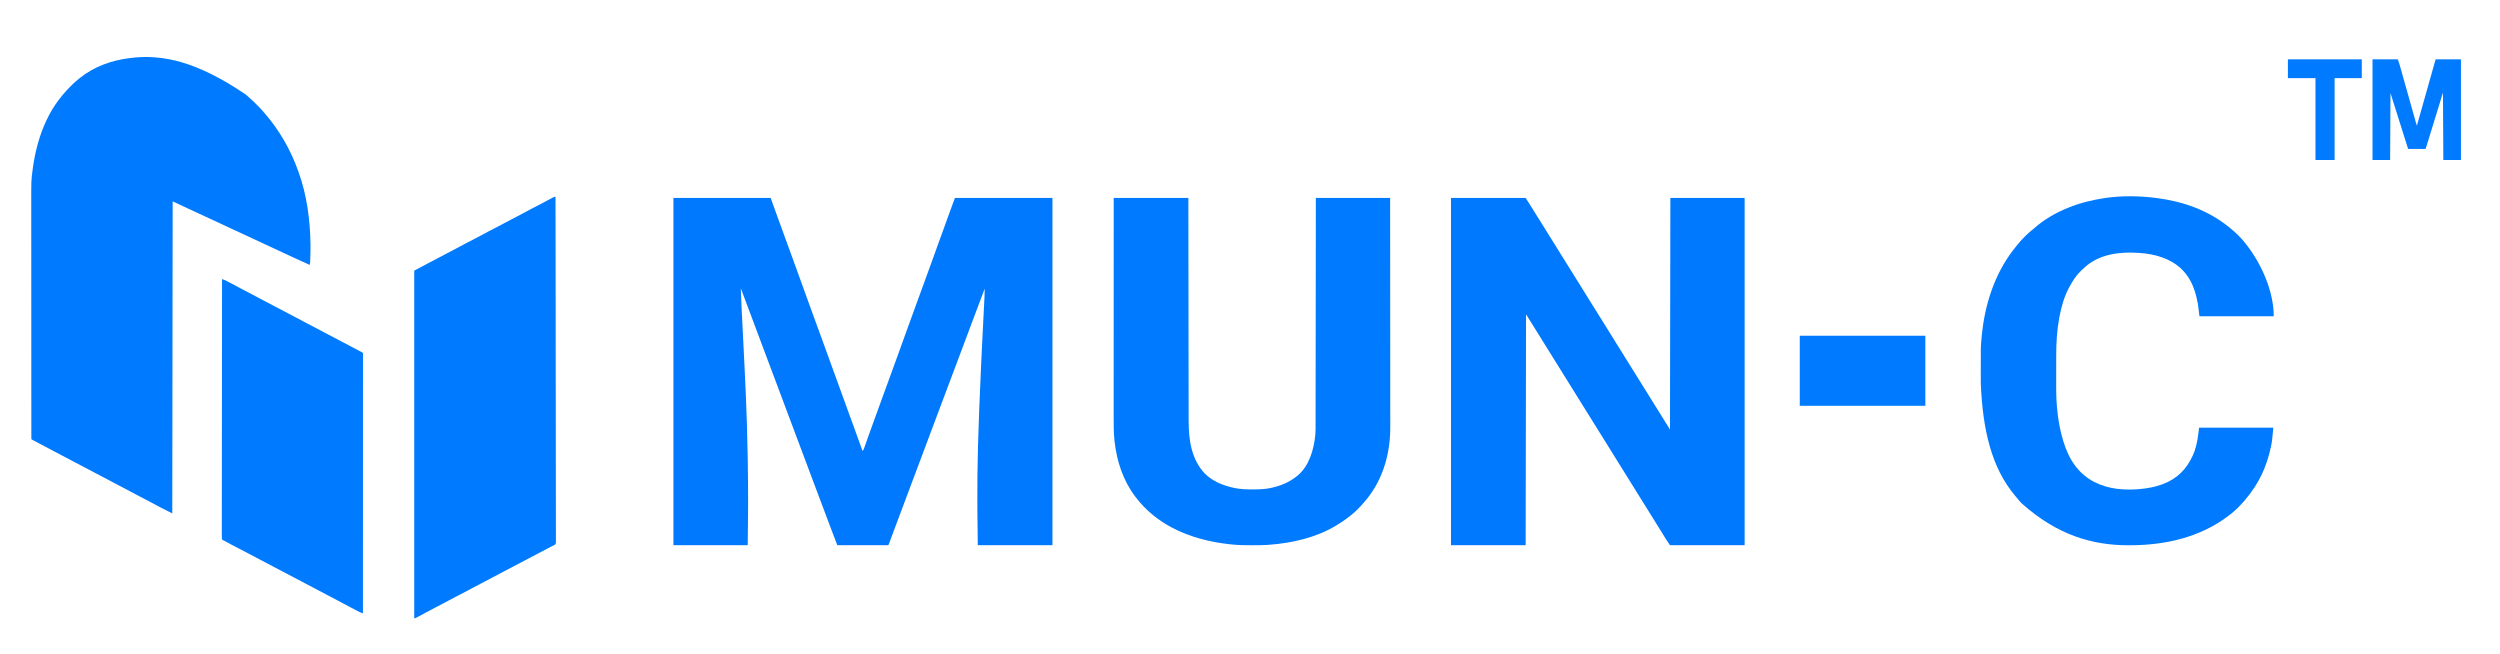<?xml version="1.0" encoding="UTF-8"?>
<svg version="1.1" xmlns="http://www.w3.org/2000/svg" width="6530" height="1708">
<path d="M0 0 C83.82 0 167.64 0 254 0 C264.89 30.195 264.89 30.195 276 61 C286.803 90.917 297.648 120.813 308.677 150.647 C316.492 171.799 324.143 193.006 331.752 214.233 C332.958 217.598 334.165 220.963 335.371 224.328 C335.608 224.99 335.845 225.651 336.09 226.333 C341.869 242.449 347.724 258.539 353.584 274.626 C354.404 276.876 355.224 279.125 356.043 281.375 C356.651 283.045 356.651 283.045 357.272 284.749 C360.251 292.933 363.217 301.121 366.176 309.312 C375.26 334.455 384.406 359.573 393.677 384.647 C400.977 404.399 408.128 424.202 415.226 444.027 C422.789 465.152 430.476 486.227 438.264 507.271 C444.279 523.532 450.177 539.828 455.945 556.178 C462.604 575.04 469.517 593.806 476.469 612.562 C482.433 628.667 488.259 644.815 494 661 C496.347 658.653 496.911 656.891 498.021 653.771 C498.616 652.112 498.616 652.112 499.223 650.42 C499.652 649.205 500.081 647.99 500.523 646.738 C500.981 645.458 501.438 644.177 501.896 642.897 C502.879 640.148 503.859 637.397 504.836 634.646 C506.388 630.273 507.949 625.902 509.511 621.533 C509.773 620.8 510.035 620.067 510.305 619.312 C510.837 617.824 511.369 616.337 511.901 614.849 C512.707 612.593 513.513 610.338 514.319 608.082 C519.202 594.41 524.152 580.764 529.125 567.125 C530.765 562.625 532.404 558.125 534.043 553.625 C534.449 552.511 534.854 551.398 535.272 550.25 C538.252 542.067 541.217 533.878 544.176 525.688 C552.835 501.722 561.538 477.776 570.375 453.875 C577.878 433.579 585.261 413.244 592.562 392.875 C592.804 392.203 593.045 391.53 593.293 390.837 C593.779 389.481 594.266 388.124 594.752 386.767 C595.958 383.402 597.165 380.037 598.371 376.672 C598.608 376.01 598.845 375.349 599.09 374.667 C604.869 358.551 610.724 342.461 616.584 326.374 C617.404 324.124 618.224 321.875 619.043 319.625 C619.449 318.512 619.854 317.398 620.272 316.251 C623.251 308.067 626.217 299.879 629.176 291.688 C637.835 267.722 646.538 243.776 655.375 219.875 C662.963 199.351 670.427 178.785 677.812 158.188 C678.179 157.165 678.179 157.165 678.553 156.121 C679.289 154.069 680.025 152.016 680.761 149.964 C681.482 147.951 682.204 145.938 682.926 143.925 C683.398 142.606 683.871 141.287 684.344 139.968 C689.184 126.467 694.077 112.985 698.99 99.51 C699.622 97.775 700.254 96.04 700.887 94.305 C701.205 93.433 701.522 92.56 701.85 91.662 C704.454 84.51 707.045 77.353 709.632 70.194 C710.334 68.253 711.035 66.312 711.737 64.372 C713.58 59.273 715.423 54.175 717.263 49.076 C721.811 36.473 726.385 23.881 731.066 11.328 C731.64 9.784 731.64 9.784 732.224 8.208 C732.575 7.272 732.926 6.336 733.287 5.372 C733.595 4.548 733.903 3.725 734.22 2.876 C735 1 735 1 736 0 C819.82 0 903.64 0 990 0 C990 299.31 990 598.62 990 907 C925.65 907 861.3 907 795 907 C794.241 853.771 794.241 853.771 794.086 832.34 C794.076 831.022 794.067 829.704 794.057 828.346 C793.991 819.136 793.936 809.926 793.887 800.716 C793.875 798.572 793.863 796.427 793.851 794.283 C793.352 702.53 795.683 611.013 804 428.562 C804.054 427.451 804.107 426.34 804.163 425.195 C806.097 385.192 808.056 345.19 810.111 305.193 C810.254 302.407 810.397 299.621 810.539 296.836 C810.934 289.131 811.33 281.426 811.734 273.721 C811.893 270.673 812.05 267.625 812.207 264.577 C812.312 262.54 812.42 260.503 812.529 258.466 C812.895 251.303 813.091 244.173 813 237 C799.825 271.927 786.665 306.859 773.562 341.812 C773.285 342.552 773.008 343.292 772.722 344.054 C768.48 355.369 764.24 366.685 760 378 C755.48 390.063 750.959 402.125 746.438 414.188 C746.158 414.932 745.879 415.677 745.591 416.445 C736.816 439.853 728.013 463.251 719.192 486.643 C710.627 509.358 702.084 532.081 693.562 554.812 C693.144 555.93 693.144 555.93 692.716 557.07 C690.173 563.854 687.63 570.639 685.088 577.423 C681.142 587.953 677.195 598.483 673.246 609.012 C672.968 609.754 672.689 610.496 672.403 611.261 C670.997 615.008 669.592 618.756 668.186 622.503 C665.655 629.252 663.125 636.001 660.594 642.75 C659.188 646.5 657.781 650.25 656.375 654 C655.812 655.5 655.25 657 654.688 658.5 C624.313 739.5 624.313 739.5 623.469 741.75 C622.906 743.25 622.344 744.75 621.781 746.25 C620.374 750.002 618.967 753.754 617.56 757.506 C615.039 764.23 612.517 770.954 609.996 777.678 C608.603 781.393 607.21 785.109 605.816 788.824 C605.54 789.561 605.264 790.298 604.979 791.058 C601.155 801.256 597.329 811.454 593.502 821.652 C591.364 827.349 589.227 833.047 587.089 838.745 C585.642 842.602 584.195 846.458 582.748 850.315 C581.402 853.9 580.056 857.485 578.712 861.071 C578.197 862.443 577.682 863.815 577.167 865.187 C574.438 872.46 571.722 879.738 569.04 887.029 C568.804 887.667 568.569 888.306 568.327 888.964 C567.217 891.975 566.111 894.988 565.01 898.003 C564.626 899.046 564.243 900.088 563.848 901.163 C563.513 902.078 563.179 902.992 562.834 903.935 C562 906 562 906 561 907 C559.279 907.096 557.554 907.122 555.831 907.12 C554.71 907.122 553.59 907.123 552.435 907.124 C551.195 907.121 549.955 907.117 548.677 907.114 C546.731 907.114 546.731 907.114 544.746 907.114 C541.178 907.114 537.61 907.108 534.042 907.101 C530.317 907.095 526.592 907.095 522.867 907.093 C515.809 907.09 508.75 907.082 501.692 907.072 C493.658 907.061 485.625 907.055 477.591 907.05 C461.061 907.04 444.53 907.022 428 907 C414.254 871.113 414.254 871.113 409.099 857.296 C407.571 853.2 406.037 849.106 404.504 845.012 C404.161 844.095 403.817 843.178 403.463 842.233 C400.391 834.033 397.304 825.838 394.215 817.645 C393.958 816.963 393.701 816.281 393.436 815.578 C392.094 812.02 390.752 808.462 389.411 804.904 C379.771 779.34 370.152 753.77 360.562 728.188 C360.284 727.445 360.006 726.702 359.719 725.936 C357.175 719.15 354.631 712.363 352.088 705.577 C348.142 695.047 344.195 684.517 340.246 673.988 C339.968 673.246 339.689 672.504 339.403 671.739 C337.997 667.992 336.592 664.244 335.186 660.497 C332.655 653.748 330.125 646.999 327.594 640.25 C326.188 636.5 324.781 632.75 323.375 629 C322.812 627.5 322.25 626 321.688 624.5 C321.409 623.758 321.131 623.015 320.844 622.25 C293 548 265.156 473.75 176 236 C176.561 255.942 177.378 275.858 178.435 295.779 C178.686 300.517 178.932 305.254 179.177 309.992 C179.22 310.82 179.263 311.649 179.307 312.502 C179.395 314.205 179.483 315.908 179.571 317.611 C179.706 320.225 179.842 322.84 179.977 325.454 C181.915 362.841 183.748 400.232 185.562 437.625 C185.613 438.659 185.663 439.692 185.715 440.758 C190.429 537.848 194.826 634.889 195.062 795.688 C195.055 797.153 195.048 798.618 195.041 800.084 C194.991 810.11 194.931 820.135 194.864 830.161 C194.855 831.41 194.847 832.659 194.838 833.946 C194.668 858.299 194.318 882.648 194 907 C129.98 907 65.96 907 0 907 C0 607.69 0 308.38 0 0 Z " fill="#0079FE" transform="translate(1759,517)"/>
<path d="M0 0 C0.715 0.614 1.431 1.227 2.168 1.859 C4.127 3.556 6.067 5.273 8 7 C8.82 7.727 9.64 8.454 10.484 9.203 C17.117 15.176 23.491 21.386 29.812 27.688 C30.613 28.483 31.413 29.279 32.238 30.099 C37.031 34.905 41.588 39.843 46 45 C46.949 46.083 47.9 47.165 48.852 48.246 C87.45 92.495 117.422 144.723 137 200 C137.336 200.932 137.672 201.863 138.018 202.823 C159.472 262.604 167.922 326.749 169 390 C169.025 391.276 169.025 391.276 169.05 392.577 C169.235 403.138 168.877 413.694 168.562 424.25 C168.543 424.937 168.523 425.623 168.503 426.331 C168.446 428.309 168.381 430.288 168.316 432.266 C168.28 433.418 168.243 434.571 168.205 435.759 C168.006 438.9 167.576 441.908 167 445 C155.127 439.82 143.371 434.402 131.64 428.91 C130.311 428.287 128.982 427.665 127.652 427.043 C126.631 426.565 126.631 426.565 125.588 426.077 C116.57 421.859 107.534 417.682 98.5 413.5 C86.388 407.892 74.28 402.275 62.188 396.625 C49.29 390.599 36.381 384.599 23.468 378.609 C17.645 375.907 11.822 373.203 6 370.5 C3.65 369.409 1.299 368.318 -1.051 367.227 C-5.548 365.138 -10.046 363.05 -14.543 360.961 C-24.968 356.119 -35.394 351.28 -45.824 346.449 C-62.707 338.63 -79.587 330.804 -96.444 322.928 C-108.131 317.469 -119.831 312.037 -131.532 306.609 C-137.355 303.907 -143.178 301.203 -149 298.5 C-153.62 296.355 -158.24 294.21 -163 292 C-172.24 287.71 -181.48 283.42 -191 279 C-191.33 547.95 -191.66 816.9 -192 1094 C-202.07 1088.965 -212.126 1083.921 -222.125 1078.75 C-222.747 1078.429 -223.369 1078.107 -224.01 1077.776 C-232.851 1073.204 -241.617 1068.511 -250.331 1063.7 C-259.353 1058.748 -268.516 1054.076 -277.676 1049.386 C-286.137 1045.051 -294.557 1040.668 -302.875 1036.062 C-313.074 1030.417 -323.442 1025.12 -333.82 1019.814 C-343.458 1014.884 -353.026 1009.864 -362.496 1004.617 C-371.071 999.897 -379.785 995.455 -388.5 991 C-398.959 985.653 -409.359 980.237 -419.637 974.547 C-427.839 970.031 -436.166 965.767 -444.5 961.5 C-453.688 956.796 -462.844 952.063 -471.875 947.062 C-481.314 941.838 -490.895 936.911 -500.5 932 C-512.117 926.06 -523.65 920.005 -535.074 913.699 C-541.093 910.382 -547.181 907.199 -553.279 904.031 C-558.898 901.102 -558.898 901.102 -560 900 C-560.098 898.544 -560.127 897.083 -560.128 895.624 C-560.131 894.671 -560.134 893.719 -560.137 892.737 C-560.135 891.676 -560.133 890.615 -560.131 889.521 C-560.133 888.4 -560.136 887.28 -560.138 886.125 C-560.143 882.318 -560.142 878.511 -560.14 874.704 C-560.142 871.967 -560.146 869.23 -560.149 866.493 C-560.157 859.727 -560.159 852.96 -560.16 846.194 C-560.161 838.092 -560.167 829.991 -560.174 821.89 C-560.19 802.294 -560.196 782.698 -560.201 763.102 C-560.203 753.824 -560.207 744.547 -560.211 735.27 C-560.223 703.495 -560.234 671.721 -560.238 639.947 C-560.238 637.951 -560.238 635.954 -560.238 633.958 C-560.238 631.957 -560.239 629.955 -560.239 627.954 C-560.239 623.939 -560.24 619.924 -560.24 615.91 C-560.24 614.914 -560.24 613.919 -560.241 612.893 C-560.244 580.683 -560.26 548.472 -560.283 516.262 C-560.308 482.19 -560.322 448.119 -560.323 414.047 C-560.323 410.299 -560.323 406.55 -560.324 402.802 C-560.324 401.879 -560.324 400.956 -560.324 400.005 C-560.325 385.208 -560.336 370.41 -560.35 355.613 C-560.365 340.701 -560.368 325.79 -560.36 310.878 C-560.356 302.814 -560.357 294.749 -560.371 286.684 C-560.478 224.289 -560.478 224.289 -557 198 C-556.771 196.162 -556.543 194.324 -556.315 192.486 C-555.786 188.286 -555.141 184.112 -554.438 179.938 C-554.316 179.198 -554.194 178.459 -554.068 177.698 C-546.927 134.812 -534.339 92.517 -514 54 C-513.633 53.298 -513.267 52.597 -512.889 51.874 C-503.683 34.375 -492.537 18.269 -480 3 C-479.363 2.208 -479.363 2.208 -478.713 1.401 C-471.951 -6.98 -464.525 -14.682 -456.938 -22.312 C-456.028 -23.232 -455.118 -24.151 -454.18 -25.098 C-448.094 -31.156 -441.74 -36.682 -435 -42 C-434.268 -42.586 -433.537 -43.171 -432.783 -43.775 C-396.055 -73.027 -351.347 -89.115 -305 -95 C-304.252 -95.103 -303.503 -95.206 -302.732 -95.312 C-217.362 -106.715 -125.439 -85.374 0 0 Z " fill="#007AFE" transform="translate(642,247)"/>
<path d="M0 0 C64.35 0 128.7 0 195 0 C201.416 9.916 207.793 19.799 213.938 29.875 C218.64 37.552 223.364 45.211 228.188 52.812 C232.27 59.246 236.309 65.705 240.312 72.188 C244.979 79.742 249.667 87.284 254.375 94.812 C255.002 95.815 255.629 96.818 256.275 97.851 C259.422 102.882 262.572 107.912 265.723 112.941 C272.943 124.472 280.106 136.035 287.224 147.629 C291.644 154.82 296.118 161.975 300.64 169.102 C304.236 174.774 307.784 180.474 311.312 186.188 C315.979 193.742 320.667 201.284 325.375 208.812 C326.002 209.815 326.629 210.818 327.275 211.851 C330.422 216.882 333.572 221.912 336.723 226.941 C343.943 238.472 351.106 250.035 358.224 261.629 C362.644 268.82 367.118 275.975 371.64 283.102 C375.236 288.774 378.784 294.474 382.312 300.188 C386.979 307.742 391.667 315.284 396.375 322.812 C397.002 323.815 397.629 324.818 398.275 325.851 C401.422 330.882 404.572 335.912 407.723 340.941 C414.946 352.475 422.111 364.042 429.23 375.64 C433.574 382.708 437.974 389.737 442.423 396.74 C446.678 403.454 450.842 410.224 455 417 C460.114 425.332 465.267 433.637 470.501 441.894 C480.539 457.73 490.421 473.661 500.229 489.639 C504.574 496.707 508.974 503.736 513.423 510.74 C517.678 517.454 521.842 524.224 526 531 C531.156 539.401 536.355 547.771 541.635 556.094 C546.247 563.371 550.782 570.693 555.309 578.023 C560.865 587.02 566.434 596.009 572 605 C572.33 405.35 572.66 205.7 573 0 C637.02 0 701.04 0 767 0 C767 299.31 767 598.62 767 907 C702.65 907 638.3 907 572 907 C564.131 895.758 564.131 895.758 561.344 891.18 C560.722 890.162 560.1 889.145 559.459 888.097 C558.812 887.034 558.166 885.971 557.5 884.875 C556.086 882.562 554.67 880.25 553.254 877.938 C552.898 877.356 552.542 876.774 552.175 876.174 C548.631 870.386 545.04 864.627 541.438 858.875 C540.823 857.892 540.208 856.91 539.574 855.897 C537.717 852.931 535.859 849.965 534 847 C525.532 833.488 517.112 819.95 508.77 806.36 C504.426 799.292 500.026 792.263 495.577 785.26 C490.613 777.427 485.772 769.518 480.922 761.613 C476.991 755.214 473.027 748.839 469 742.5 C463.553 733.925 458.235 725.272 452.922 716.613 C448.991 710.214 445.027 703.839 441 697.5 C435.553 688.925 430.235 680.272 424.922 671.613 C420.991 665.214 417.027 658.839 413 652.5 C407.553 643.925 402.235 635.272 396.922 626.613 C392.991 620.214 389.027 613.839 385 607.5 C380.263 600.043 375.621 592.53 371 585 C365.843 576.596 360.643 568.224 355.361 559.899 C351.214 553.358 347.135 546.776 343.066 540.186 C338.899 533.443 334.705 526.719 330.5 520 C325.28 511.659 320.086 503.304 314.914 494.934 C310.797 488.276 306.653 481.636 302.5 475 C297.28 466.659 292.086 458.304 286.914 449.934 C282.797 443.276 278.653 436.636 274.5 430 C269.28 421.659 264.086 413.304 258.914 404.934 C254.797 398.276 250.653 391.636 246.5 385 C241.28 376.659 236.086 368.304 230.914 359.934 C226.174 352.268 221.396 344.627 216.615 336.988 C211.729 329.178 206.873 321.35 202.035 313.51 C201.532 312.696 201.03 311.882 200.512 311.043 C200.073 310.332 199.634 309.62 199.182 308.887 C198.15 307.24 197.078 305.618 196 304 C195.67 502.99 195.34 701.98 195 907 C130.65 907 66.3 907 0 907 C0 607.69 0 308.38 0 0 Z " fill="#0079FE" transform="translate(3790,517)"/>
<path d="M0 0 C64.35 0 128.7 0 195 0 C195.02 18.171 195.04 36.343 195.06 55.064 C195.074 67.201 195.087 79.337 195.101 91.474 C195.102 92.245 195.103 93.016 195.104 93.81 C195.134 119.785 195.167 145.76 195.201 171.734 C195.202 172.582 195.204 173.431 195.205 174.304 C195.229 192.74 195.255 211.177 195.28 229.613 C195.293 238.654 195.305 247.696 195.317 256.738 C195.319 258.088 195.319 258.088 195.321 259.465 C195.361 288.592 195.395 317.719 195.425 346.847 C195.456 376.796 195.493 406.745 195.539 436.695 C195.545 440.931 195.552 445.168 195.558 449.405 C195.559 450.239 195.561 451.073 195.562 451.932 C195.582 465.317 195.595 478.701 195.605 492.086 C195.616 505.565 195.634 519.044 195.659 532.523 C195.674 540.516 195.683 548.509 195.685 556.503 C195.686 562.496 195.698 568.489 195.714 574.481 C195.719 576.888 195.721 579.295 195.718 581.702 C195.68 631.158 202.515 682.088 237.672 719.703 C258.597 740.348 285.425 751.077 313.688 757.25 C314.374 757.401 315.06 757.552 315.768 757.708 C331.145 760.846 346.482 761.374 362.125 761.312 C363.119 761.31 364.113 761.308 365.137 761.306 C379.598 761.256 393.798 760.99 408 758 C408.965 757.801 409.93 757.603 410.925 757.398 C435.871 752.097 458.03 743.062 478 727 C478.779 726.388 479.557 725.775 480.359 725.145 C510.885 699.76 522.652 657.223 526.567 619.372 C527.492 609.121 527.288 598.809 527.278 588.526 C527.283 585.977 527.289 583.429 527.296 580.881 C527.308 575.369 527.315 569.858 527.316 564.346 C527.317 556.15 527.33 547.955 527.345 539.759 C527.37 525.968 527.386 512.177 527.397 498.387 C527.407 484.742 527.422 471.097 527.442 457.452 C527.444 456.177 527.444 456.177 527.446 454.877 C527.452 450.56 527.459 446.243 527.465 441.926 C527.511 411.388 527.547 380.851 527.578 350.313 C527.608 320.655 527.643 290.998 527.683 261.34 C527.684 259.968 527.684 259.968 527.686 258.568 C527.699 249.379 527.711 240.19 527.724 231 C527.749 212.283 527.774 193.566 527.799 174.848 C527.8 173.988 527.801 173.127 527.802 172.241 C527.837 145.878 527.869 119.515 527.899 93.152 C527.9 92.404 527.901 91.656 527.901 90.885 C527.936 60.59 527.968 30.295 528 0 C592.02 0 656.04 0 722 0 C722.06 71.614 722.06 71.614 722.077 93.785 C722.078 94.971 722.078 94.971 722.079 96.181 C722.099 122.82 722.114 149.459 722.127 176.099 C722.127 176.969 722.128 177.839 722.128 178.735 C722.137 197.647 722.146 216.56 722.153 235.472 C722.157 244.748 722.161 254.024 722.165 263.3 C722.165 264.223 722.166 265.146 722.166 266.097 C722.179 295.965 722.201 325.833 722.229 355.702 C722.257 386.419 722.276 417.136 722.282 447.853 C722.283 452.2 722.284 456.548 722.285 460.896 C722.285 461.751 722.285 462.607 722.285 463.488 C722.289 477.211 722.303 490.933 722.32 504.655 C722.338 518.482 722.345 532.308 722.341 546.134 C722.338 554.328 722.344 562.523 722.362 570.717 C722.375 576.869 722.372 583.02 722.363 589.172 C722.361 591.637 722.365 594.102 722.375 596.566 C722.458 619.457 720.855 642.35 716.25 664.812 C715.994 666.091 715.738 667.37 715.474 668.687 C708.17 704.412 694.573 738.822 674 769 C673.564 769.645 673.129 770.29 672.68 770.955 C667.084 779.194 660.969 786.887 654.412 794.383 C653.412 795.528 652.418 796.679 651.429 797.834 C639.88 811.236 627.253 823.521 613 834 C611.585 835.108 611.585 835.108 610.141 836.238 C601.208 843.185 591.67 849.142 582 855 C581.297 855.429 580.594 855.859 579.87 856.301 C527.965 887.645 464.824 901.657 405 906 C403.265 906.131 403.265 906.131 401.495 906.265 C388.588 907.173 375.683 907.2 362.75 907.188 C361.598 907.187 360.445 907.186 359.258 907.186 C341.755 907.161 324.418 906.874 307 905 C305.174 904.807 305.174 904.807 303.312 904.609 C250.76 898.847 198.9 885.857 152 861 C151.277 860.617 150.554 860.235 149.81 859.84 C134.207 851.516 119.832 842.002 106 831 C105.112 830.306 104.224 829.613 103.309 828.898 C85.775 814.945 70.468 798.871 57 781 C56.584 780.452 56.168 779.903 55.739 779.338 C24.229 737.507 7.976 687.461 2.25 635.812 C2.134 634.783 2.019 633.754 1.9 632.693 C-0.128 612.678 -0.147 592.507 -0.12 572.411 C-0.121 569.924 -0.122 567.437 -0.123 564.949 C-0.125 559.589 -0.123 554.229 -0.119 548.869 C-0.113 540.898 -0.113 532.928 -0.114 524.958 C-0.115 511.544 -0.112 498.129 -0.106 484.715 C-0.1 471.45 -0.096 458.184 -0.095 444.918 C-0.095 444.091 -0.095 443.263 -0.095 442.411 C-0.094 438.208 -0.094 434.006 -0.094 429.803 C-0.092 400.101 -0.085 370.399 -0.075 340.696 C-0.066 311.856 -0.059 283.015 -0.055 254.175 C-0.055 253.285 -0.055 252.394 -0.055 251.477 C-0.053 242.536 -0.052 233.594 -0.051 224.653 C-0.048 206.441 -0.045 188.23 -0.042 170.018 C-0.042 169.181 -0.042 168.344 -0.042 167.481 C-0.038 141.84 -0.032 116.2 -0.026 90.559 C-0.025 89.832 -0.025 89.104 -0.025 88.355 C-0.017 58.903 -0.009 29.452 0 0 Z " fill="#007AFE" transform="translate(2909,517)"/>
<path d="M0 0 C0.137 86.4 0.264 172.8 0.339 259.2 C0.34 260.478 0.341 261.756 0.342 263.073 C0.365 290.167 0.387 317.261 0.407 344.355 C0.417 357.965 0.427 371.575 0.438 385.185 C0.439 387.238 0.441 389.291 0.443 391.344 C0.467 422.965 0.498 454.585 0.549 486.206 C0.55 486.886 0.552 487.566 0.553 488.267 C0.57 499.232 0.589 510.197 0.607 521.162 C0.684 567.001 0.735 612.841 0.751 658.68 C0.754 665.052 0.756 671.424 0.759 677.797 C0.76 679.678 0.76 679.678 0.761 681.597 C0.77 701.818 0.807 722.039 0.855 742.26 C0.902 762.57 0.92 782.879 0.908 803.188 C0.902 815.267 0.918 827.346 0.966 839.425 C0.996 847.483 0.997 855.54 0.975 863.598 C0.963 868.197 0.963 872.794 0.999 877.393 C1.031 881.571 1.027 885.748 0.993 889.927 C0.987 891.434 0.995 892.941 1.018 894.447 C1.176 905.672 1.176 905.672 -1.727 908.951 C-3.788 910.27 -5.71 911.156 -8 912 C-9.685 912.914 -9.685 912.914 -11.405 913.846 C-12.522 914.414 -13.638 914.981 -14.789 915.566 C-15.405 915.882 -16.022 916.197 -16.657 916.521 C-17.967 917.191 -19.278 917.86 -20.59 918.527 C-30.384 923.511 -40.137 928.549 -49.75 933.875 C-59.991 939.539 -70.401 944.859 -80.82 950.186 C-89.609 954.682 -98.363 959.215 -107 964 C-117.156 969.627 -127.484 974.902 -137.821 980.187 C-146.61 984.682 -155.363 989.215 -164 994 C-174.156 999.627 -184.484 1004.902 -194.821 1010.187 C-203.61 1014.682 -212.363 1019.215 -221 1024 C-231.156 1029.627 -241.484 1034.902 -251.821 1040.187 C-260.61 1044.682 -269.363 1049.215 -278 1054 C-287.397 1059.206 -296.937 1064.11 -306.5 1069 C-317.223 1074.483 -327.887 1080.037 -338.437 1085.849 C-344.843 1089.377 -351.281 1092.839 -357.75 1096.25 C-358.651 1096.729 -359.552 1097.208 -360.48 1097.701 C-361.72 1098.352 -361.72 1098.352 -362.984 1099.016 C-364.078 1099.592 -364.078 1099.592 -365.194 1100.181 C-367 1101 -367 1101 -369 1101 C-369 801.36 -369 501.72 -369 193 C-344.135 179.437 -344.135 179.437 -333.354 173.945 C-323.914 169.133 -314.522 164.255 -305.25 159.125 C-295.008 153.461 -284.599 148.141 -274.18 142.814 C-265.391 138.318 -256.637 133.785 -248 129 C-237.844 123.373 -227.516 118.098 -217.179 112.813 C-208.39 108.318 -199.637 103.785 -191 99 C-180.844 93.373 -170.516 88.098 -160.179 82.813 C-151.39 78.318 -142.637 73.785 -134 69 C-123.844 63.373 -113.516 58.098 -103.179 52.813 C-94.39 48.318 -85.637 43.785 -77 39 C-66.853 33.379 -56.536 28.108 -46.208 22.829 C-35.099 17.147 -24.086 11.33 -13.168 5.285 C-3.561 0 -3.561 0 0 0 Z " fill="#007AFE" transform="translate(1451,514)"/>
<path d="M0 0 C0.692 0.087 1.384 0.174 2.097 0.264 C71.463 9.08 137.479 32.426 192 77 C192.814 77.657 192.814 77.657 193.645 78.328 C208.732 90.571 223.322 104.437 235 120 C235.899 121.148 236.798 122.295 237.699 123.441 C276.455 173.301 308 244.637 308 309 C243.98 309 179.96 309 114 309 C112.68 298.44 111.36 287.88 110 277 C104.758 249.375 96.688 221.433 79 199 C78.549 198.427 78.098 197.854 77.633 197.264 C51.806 164.832 12.217 149.994 -27.986 145.067 C-31.653 144.655 -35.324 144.315 -39 144 C-40.254 143.888 -41.509 143.776 -42.801 143.66 C-89.891 140.091 -142.493 145.537 -180.289 176.637 C-181.184 177.417 -182.078 178.196 -183 179 C-183.874 179.749 -184.748 180.498 -185.648 181.27 C-188.148 183.465 -190.581 185.716 -193 188 C-193.798 188.733 -194.596 189.467 -195.418 190.223 C-208.312 202.502 -217.649 217.398 -226 233 C-226.388 233.714 -226.775 234.427 -227.174 235.163 C-239.798 258.773 -247.145 285.817 -252 312 C-252.191 313.024 -252.383 314.049 -252.58 315.104 C-258.449 347.264 -260.161 379.612 -260.167 412.231 C-260.168 414.414 -260.17 416.597 -260.173 418.78 C-260.182 426.452 -260.186 434.123 -260.185 441.795 C-260.185 448.855 -260.195 455.915 -260.211 462.975 C-260.224 469.108 -260.229 475.241 -260.229 481.374 C-260.229 485.005 -260.231 488.636 -260.242 492.267 C-260.31 516.563 -259.382 540.756 -256.25 564.875 C-256.082 566.183 -255.915 567.491 -255.742 568.839 C-252.834 590.863 -248.571 612.765 -242 634 C-241.725 634.9 -241.45 635.8 -241.167 636.728 C-234.333 658.7 -224.911 680.547 -211 699 C-209.966 700.392 -209.966 700.392 -208.91 701.812 C-181.79 736.559 -144.4 754.143 -101.25 759.875 C-77.653 762.633 -52.516 762.301 -29 759 C-28.077 758.871 -27.153 758.742 -26.202 758.609 C-6.279 755.712 12.888 750.911 31 742 C31.642 741.688 32.283 741.376 32.944 741.055 C66.95 724.332 88.915 695.222 101.644 660.148 C108.286 640.625 110.638 620.471 113 600 C177.02 600 241.04 600 307 600 C303.508 636.086 303.508 636.086 301.25 646.938 C300.994 648.208 300.738 649.478 300.474 650.787 C297.987 662.739 294.8 674.402 291 686 C290.715 686.888 290.429 687.777 290.135 688.692 C282.729 711.442 272.003 733.91 259 754 C258.512 754.754 258.024 755.508 257.521 756.285 C250.02 767.758 241.887 778.568 233 789 C232.291 789.84 231.582 790.681 230.852 791.547 C219.724 804.302 207.544 816.818 194 827 C192.769 827.947 191.539 828.895 190.309 829.844 C115.847 886.863 23.904 907.199 -68.375 907.25 C-70.048 907.251 -70.048 907.251 -71.754 907.252 C-164.739 907.163 -256.464 881.672 -350.4 797.788 C-354.483 793.635 -358.229 789.281 -361.844 784.711 C-364.056 781.93 -366.366 779.253 -368.688 776.562 C-428.448 704.684 -452.323 607.115 -457.168 484.078 C-457.171 481.601 -457.175 479.124 -457.178 476.647 C-457.184 471.477 -457.186 466.307 -457.185 461.136 C-457.185 455.9 -457.192 450.664 -457.206 445.428 C-457.351 388.814 -457.351 388.814 -455 364 C-454.883 362.699 -454.883 362.699 -454.763 361.372 C-454.32 356.507 -453.787 351.661 -453.188 346.812 C-453.103 346.118 -453.018 345.424 -452.931 344.708 C-443.193 265.27 -415.461 187.054 -363.728 125.092 C-362.46 123.557 -361.209 122.008 -359.968 120.451 C-354.551 113.689 -348.776 107.472 -342.625 101.375 C-341.756 100.498 -340.887 99.622 -339.992 98.719 C-334.718 93.46 -329.254 88.617 -323.442 83.961 C-321.515 82.414 -319.635 80.844 -317.785 79.207 C-266.319 33.943 -198.014 9.376 -131 0 C-129.242 -0.25 -129.242 -0.25 -127.449 -0.505 C-86.126 -6.055 -41.328 -5.28 0 0 Z " fill="#007AFE" transform="translate(5631,517)"/>
<path d="M0 0 C4.439 1.436 8.446 3.127 12.594 5.273 C13.213 5.593 13.832 5.912 14.47 6.241 C16.483 7.281 18.491 8.328 20.5 9.375 C21.912 10.107 23.324 10.839 24.735 11.571 C33.316 16.029 41.827 20.6 50.289 25.279 C59.697 30.446 69.264 35.3 78.82 40.186 C88.458 45.116 98.025 50.136 107.496 55.383 C116.071 60.103 124.785 64.545 133.5 69 C143.913 74.324 154.265 79.715 164.496 85.383 C173.071 90.103 181.785 94.545 190.5 99 C200.913 104.324 211.265 109.715 221.496 115.383 C230.071 120.103 238.785 124.545 247.5 129 C257.913 134.324 268.265 139.715 278.496 145.383 C287.071 150.103 295.786 154.545 304.5 159 C315.176 164.459 325.798 169.981 336.294 175.781 C344.078 180.075 351.955 184.183 359.856 188.257 C360.777 188.733 361.697 189.209 362.645 189.699 C363.463 190.12 364.281 190.541 365.124 190.975 C367 192 367 192 368 193 C368.097 194.492 368.124 195.989 368.124 197.484 C368.128 198.95 368.128 198.95 368.131 200.445 C368.128 201.533 368.126 202.622 368.123 203.743 C368.124 204.892 368.125 206.041 368.127 207.225 C368.129 210.444 368.126 213.662 368.122 216.881 C368.119 220.372 368.121 223.862 368.123 227.353 C368.125 233.48 368.123 239.607 368.119 245.734 C368.113 254.846 368.113 263.957 368.114 273.068 C368.115 288.391 368.112 303.715 368.106 319.039 C368.1 334.219 368.096 349.399 368.095 364.579 C368.095 365.521 368.095 366.464 368.095 367.435 C368.094 372.222 368.094 377.009 368.094 381.796 C368.092 415.732 368.085 449.667 368.075 483.603 C368.066 516.578 368.059 549.553 368.055 582.528 C368.055 583.543 368.055 584.559 368.055 585.606 C368.053 595.807 368.052 606.008 368.051 616.209 C368.048 636.991 368.045 657.773 368.042 678.555 C368.042 679.511 368.042 680.466 368.042 681.451 C368.033 745.301 368.017 809.15 368 873 C363.836 871.649 360.057 870.126 356.176 868.094 C355.075 867.52 353.974 866.947 352.84 866.356 C351.676 865.743 350.512 865.131 349.312 864.5 C348.088 863.86 346.863 863.22 345.638 862.58 C343.201 861.306 340.765 860.029 338.33 858.75 C335.55 857.289 332.768 855.833 329.984 854.379 C323.201 850.83 316.441 847.241 309.699 843.613 C307.383 842.367 305.067 841.121 302.75 839.875 C302.163 839.559 301.577 839.244 300.973 838.919 C290.75 833.424 280.452 828.085 270.127 822.787 C262.109 818.671 254.138 814.487 246.25 810.125 C236.008 804.462 225.599 799.141 215.18 793.814 C205.542 788.884 195.975 783.864 186.504 778.617 C177.167 773.478 167.666 768.663 158.177 763.812 C149.43 759.338 140.718 754.828 132.125 750.062 C122.363 744.651 112.439 739.575 102.5 734.5 C91.719 728.995 80.99 723.437 70.402 717.566 C61.862 712.861 53.181 708.438 44.5 704 C31.222 697.209 17.965 690.38 5 683 C4.146 682.708 3.292 682.416 2.411 682.115 C0 680 0 680 -0.462 677.892 C-0.642 674.922 -0.651 671.987 -0.615 669.011 C-0.621 667.859 -0.627 666.708 -0.633 665.521 C-0.644 662.305 -0.632 659.09 -0.611 655.875 C-0.594 652.383 -0.606 648.893 -0.614 645.401 C-0.625 639.277 -0.616 633.152 -0.596 627.027 C-0.566 617.92 -0.564 608.812 -0.569 599.705 C-0.575 584.386 -0.559 569.068 -0.529 553.75 C-0.499 538.577 -0.48 523.404 -0.474 508.232 C-0.474 507.289 -0.474 506.347 -0.473 505.376 C-0.472 500.589 -0.47 495.803 -0.469 491.017 C-0.458 457.093 -0.424 423.17 -0.377 389.246 C-0.331 356.285 -0.296 323.324 -0.275 290.363 C-0.274 289.347 -0.273 288.331 -0.273 287.285 C-0.266 277.087 -0.26 266.888 -0.253 256.69 C-0.241 235.913 -0.227 215.137 -0.212 194.36 C-0.211 193.405 -0.21 192.45 -0.21 191.465 C-0.164 127.644 -0.084 63.822 0 0 Z " fill="#007AFE" transform="translate(580,729)"/>
<path d="M0 0 C108.24 0 216.48 0 328 0 C328 60.39 328 120.78 328 183 C219.76 183 111.52 183 0 183 C0 122.61 0 62.22 0 0 Z " fill="#007AFF" transform="translate(4701,877)"/>
<path d="M0 0 C21.78 0 43.56 0 66 0 C69.375 9 69.375 9 70.303 12.29 C70.516 13.041 70.73 13.793 70.95 14.567 C71.173 15.363 71.396 16.16 71.625 16.98 C71.993 18.278 71.993 18.278 72.368 19.602 C73.177 22.463 73.981 25.325 74.785 28.188 C75.36 30.223 75.935 32.259 76.51 34.295 C78.047 39.738 79.581 45.183 81.113 50.628 C82.695 56.248 84.282 61.867 85.868 67.486 C91.311 86.771 96.74 106.061 102.155 125.353 C102.807 127.677 103.46 130 104.112 132.323 C105.873 138.594 107.633 144.866 109.387 151.14 C110.24 154.189 111.095 157.237 111.949 160.285 C112.249 161.36 112.549 162.436 112.857 163.544 C113.128 164.509 113.399 165.474 113.678 166.469 C113.912 167.303 114.145 168.137 114.385 168.996 C114.953 171.044 114.953 171.044 116 173 C116.218 172.227 116.436 171.454 116.66 170.658 C127.951 130.606 139.25 90.556 150.562 50.51 C151.73 46.374 152.898 42.238 154.066 38.102 C155.448 33.206 156.831 28.31 158.214 23.415 C158.726 21.603 159.238 19.792 159.749 17.98 C160.448 15.503 161.148 13.025 161.849 10.548 C162.054 9.821 162.259 9.094 162.47 8.345 C163.263 5.542 164.079 2.764 165 0 C186.78 0 208.56 0 231 0 C231 86.79 231 173.58 231 263 C215.82 263 200.64 263 185 263 C184.67 204.92 184.34 146.84 184 87 C161.706 159.007 161.706 159.007 139.667 231.091 C139 233 139 233 138 234 C136.588 234.093 135.171 234.117 133.756 234.114 C132.855 234.113 131.954 234.113 131.026 234.113 C130.047 234.108 129.067 234.103 128.059 234.098 C127.061 234.096 126.064 234.095 125.036 234.093 C121.837 234.088 118.637 234.075 115.438 234.062 C113.274 234.057 111.111 234.053 108.947 234.049 C103.631 234.038 98.316 234.021 93 234 C79.882 192.925 66.89 151.813 54.07 110.644 C51.718 103.095 49.359 95.547 47 88 C46.67 145.75 46.34 203.5 46 263 C30.82 263 15.64 263 0 263 C0 176.21 0 89.42 0 0 Z " fill="#007AFE" transform="translate(6197,155)"/>
<path d="M0 0 C63.69 0 127.38 0 193 0 C193 16.17 193 32.34 193 49 C169.57 49 146.14 49 122 49 C122 119.62 122 190.24 122 263 C105.5 263 89 263 72 263 C72 192.38 72 121.76 72 49 C48.24 49 24.48 49 0 49 C0 32.83 0 16.66 0 0 Z " fill="#007AFF" transform="translate(5976,155)"/>
</svg>
